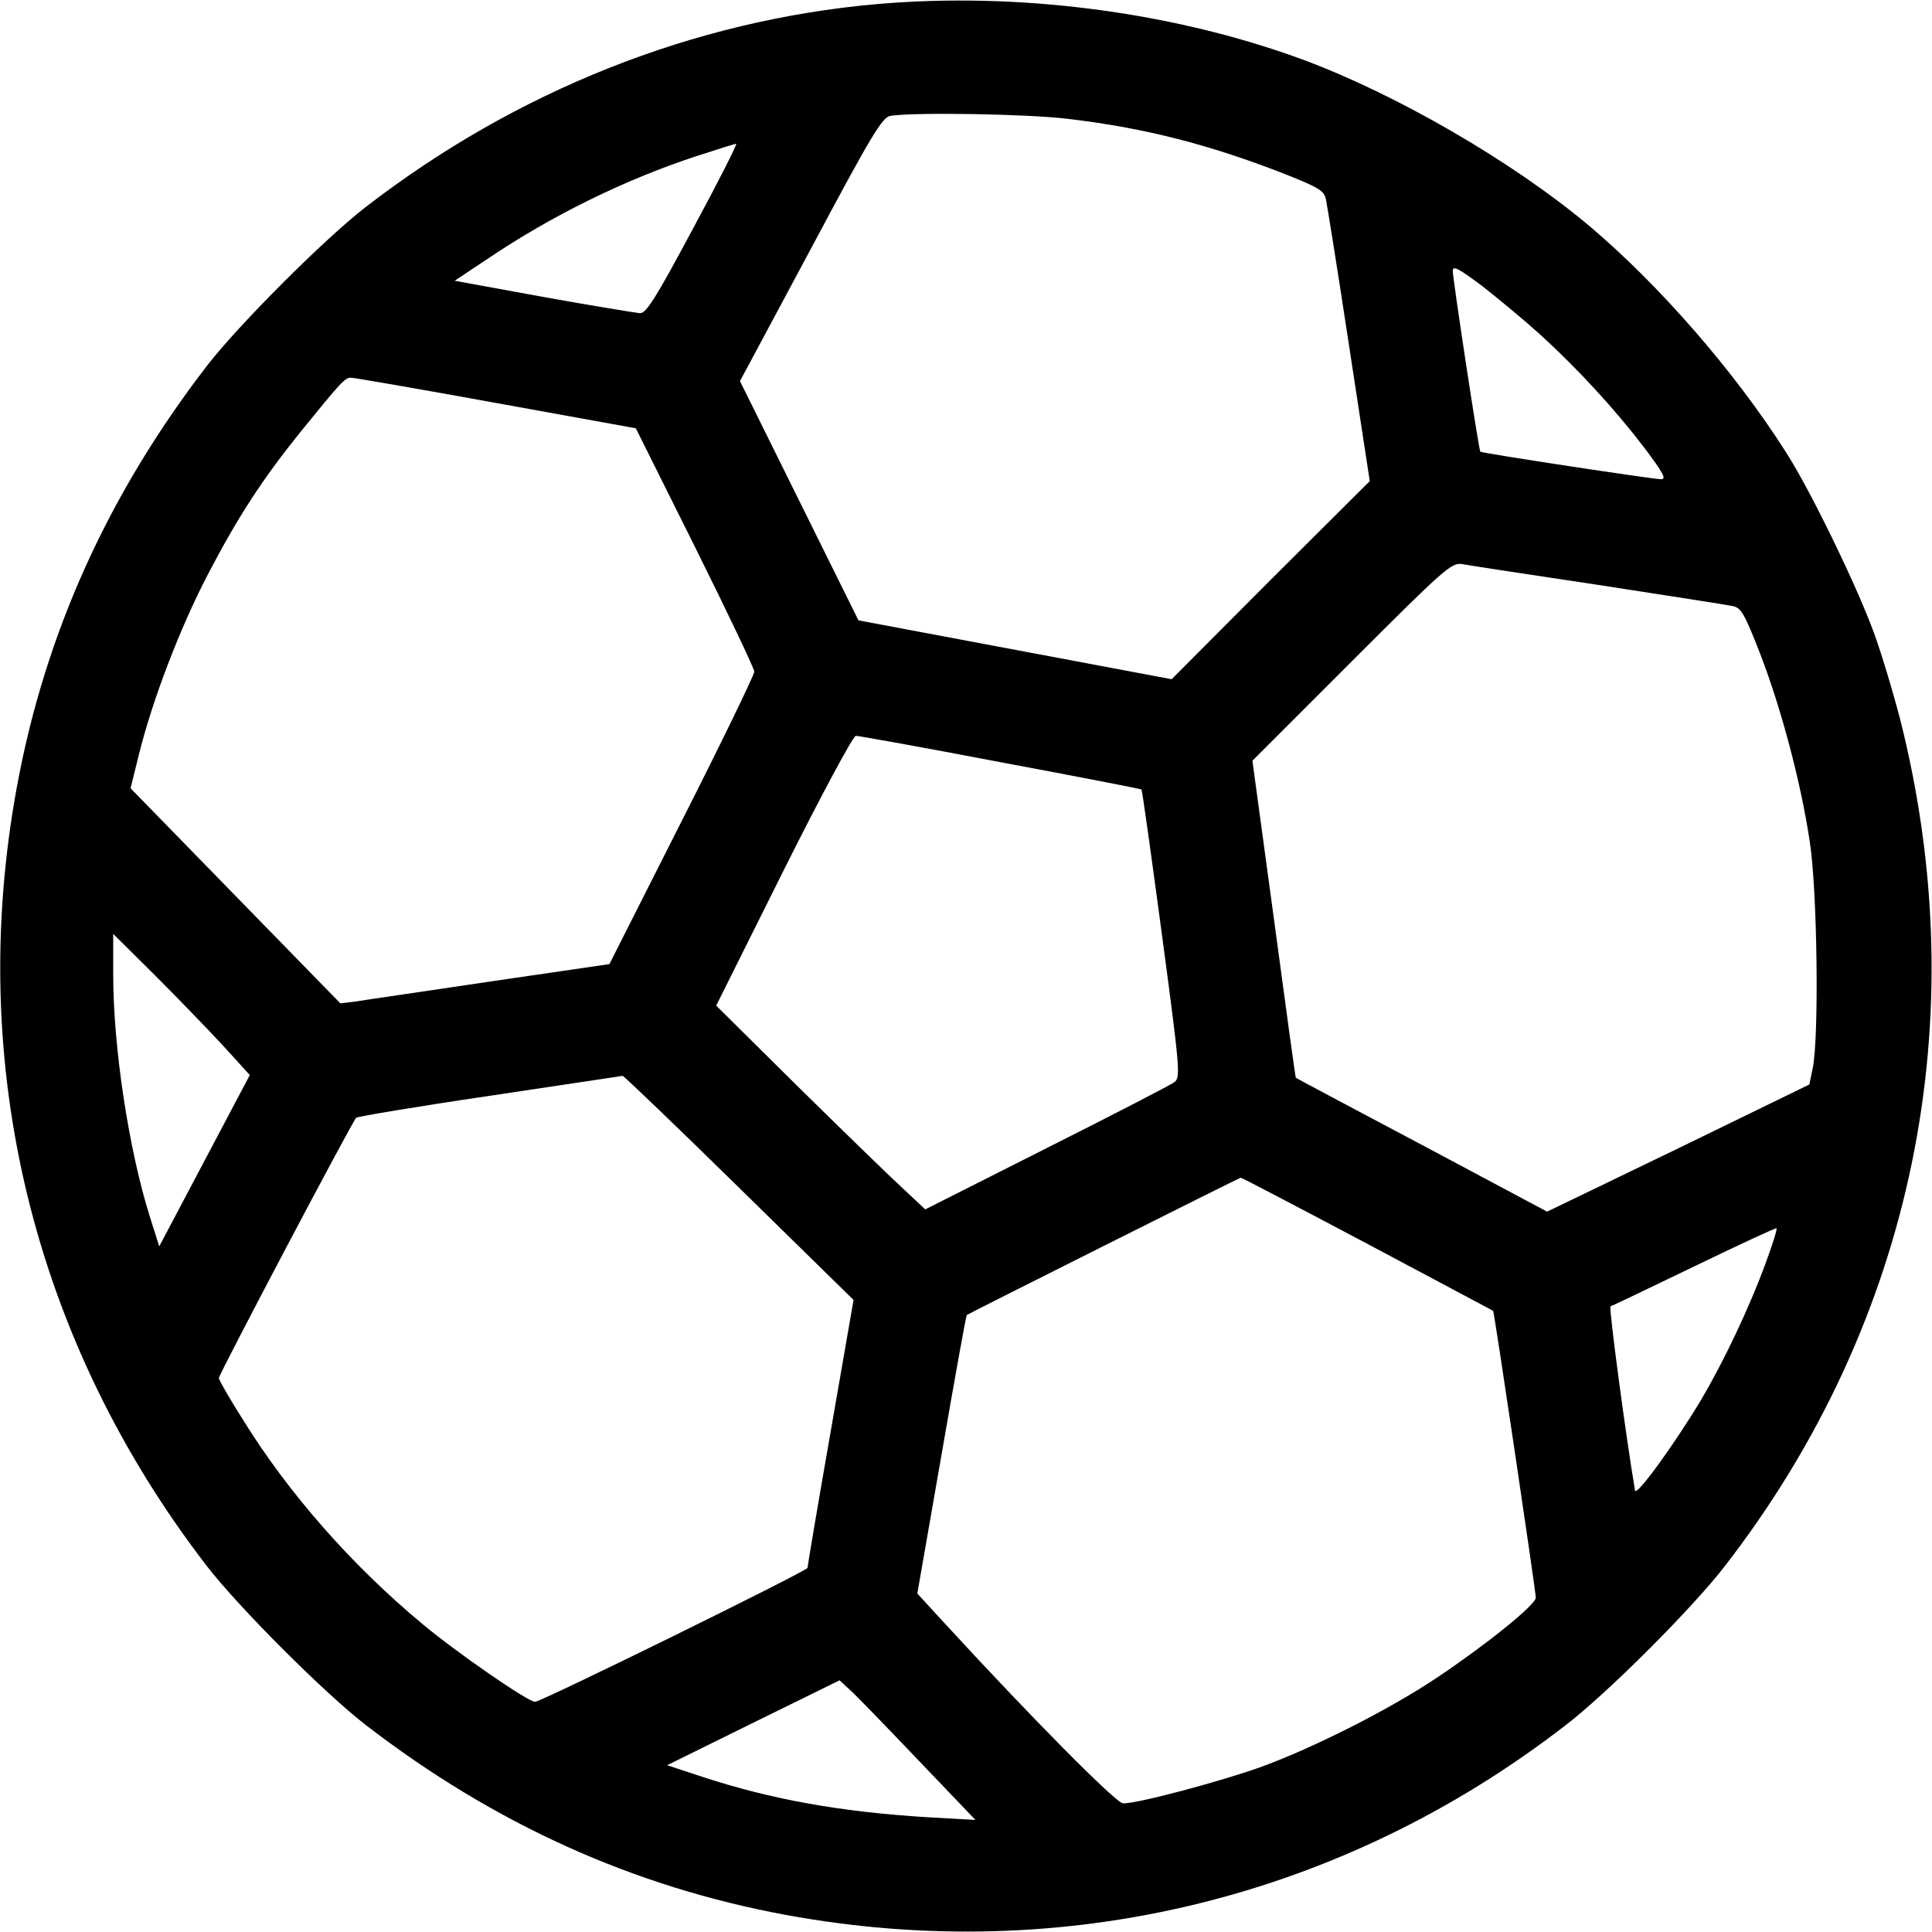 <?xml version="1.0" standalone="no"?>
<!DOCTYPE svg PUBLIC "-//W3C//DTD SVG 20010904//EN"
 "http://www.w3.org/TR/2001/REC-SVG-20010904/DTD/svg10.dtd">
<svg version="1.0" xmlns="http://www.w3.org/2000/svg"
 width="512pt" height="512pt" viewBox="0 0 512 512"
 preserveAspectRatio="xMidYMid meet">

<g transform="translate(0,512) scale(0.1,-0.1)"
fill="#000000" stroke="none">
<path d="M2322 5109 c-484 -43 -953 -229 -1352 -537 -109 -84 -338 -313 -422
-422 -261 -339 -428 -707 -503 -1114 -136 -737 43 -1469 503 -2066 84 -109
313 -338 422 -422 339 -261 707 -428 1114 -503 735 -135 1472 44 2065 503 111
85 338 312 423 423 499 645 665 1450 463 2245 -19 73 -50 176 -70 230 -46 125
-168 376 -231 474 -137 216 -338 446 -523 602 -204 171 -512 349 -761 441
-344 126 -753 179 -1128 146z m508 -304 c205 -24 378 -69 577 -147 88 -35 103
-44 107 -67 3 -14 31 -188 61 -386 l55 -360 -263 -262 -262 -263 -415 78 -415
78 -157 317 -157 317 187 349 c161 302 190 351 212 354 63 10 366 5 470 -8z
m-993 -290 c-99 -185 -124 -225 -141 -225 -12 1 -127 20 -256 43 l-235 43 90
60 c168 113 361 208 550 270 55 18 103 33 106 33 4 1 -47 -100 -114 -224z
m2244 -281 c100 -91 200 -200 277 -301 50 -67 59 -83 44 -83 -21 0 -475 69
-479 73 -4 4 -73 458 -73 479 0 15 15 7 78 -40 42 -33 111 -90 153 -128z
m-2766 -182 l370 -67 157 -315 c86 -173 157 -322 157 -330 0 -8 -86 -186 -192
-395 l-192 -380 -315 -46 c-173 -26 -334 -49 -357 -53 l-41 -5 -278 285 -278
285 22 89 c35 142 108 334 183 478 80 153 143 250 245 377 109 134 118 144
134 144 8 0 182 -30 385 -67z m2920 -482 c182 -28 342 -53 356 -56 23 -4 32
-20 73 -125 55 -142 108 -339 132 -499 20 -127 25 -517 8 -600 l-9 -44 -347
-169 -348 -168 -332 177 c-183 97 -334 177 -334 178 -1 0 -27 190 -58 421
l-57 419 263 263 c246 246 265 263 293 258 16 -3 179 -28 360 -55z m-1583
-470 c204 -38 372 -71 373 -72 2 -2 26 -174 54 -383 48 -359 50 -381 33 -393
-9 -7 -162 -86 -339 -175 l-321 -162 -64 60 c-35 32 -159 153 -277 269 l-213
211 178 357 c100 200 185 358 192 358 7 0 180 -31 384 -70z m-2060 -752 l70
-77 -120 -227 -120 -227 -25 79 c-56 178 -97 449 -97 641 l0 108 111 -110 c61
-61 142 -145 181 -187z m1367 -376 l303 -297 -61 -351 c-34 -194 -61 -355 -61
-359 0 -8 -706 -355 -722 -355 -19 0 -207 130 -297 205 -188 156 -357 348
-478 544 -35 55 -63 104 -63 109 0 10 353 679 364 690 4 3 163 30 354 58 191
29 349 52 352 53 3 0 142 -133 309 -297z m1664 -148 c182 -97 333 -177 334
-178 3 -3 113 -743 113 -760 0 -19 -132 -125 -262 -212 -127 -85 -329 -187
-470 -238 -107 -38 -328 -97 -362 -95 -19 1 -243 227 -478 483 l-67 73 64 367
c35 202 65 369 67 371 3 3 721 363 726 364 1 1 152 -78 335 -175z m1057 -49
c-44 -121 -113 -265 -172 -365 -73 -121 -172 -257 -175 -240 -24 141 -70 486
-65 488 4 1 104 49 222 106 118 57 217 103 218 101 2 -2 -10 -42 -28 -90z
m-2247 -1319 l152 -159 -125 7 c-230 14 -415 47 -598 107 l-94 31 229 113 228
112 28 -26 c16 -14 97 -98 180 -185z"/>
</g>
</svg>

